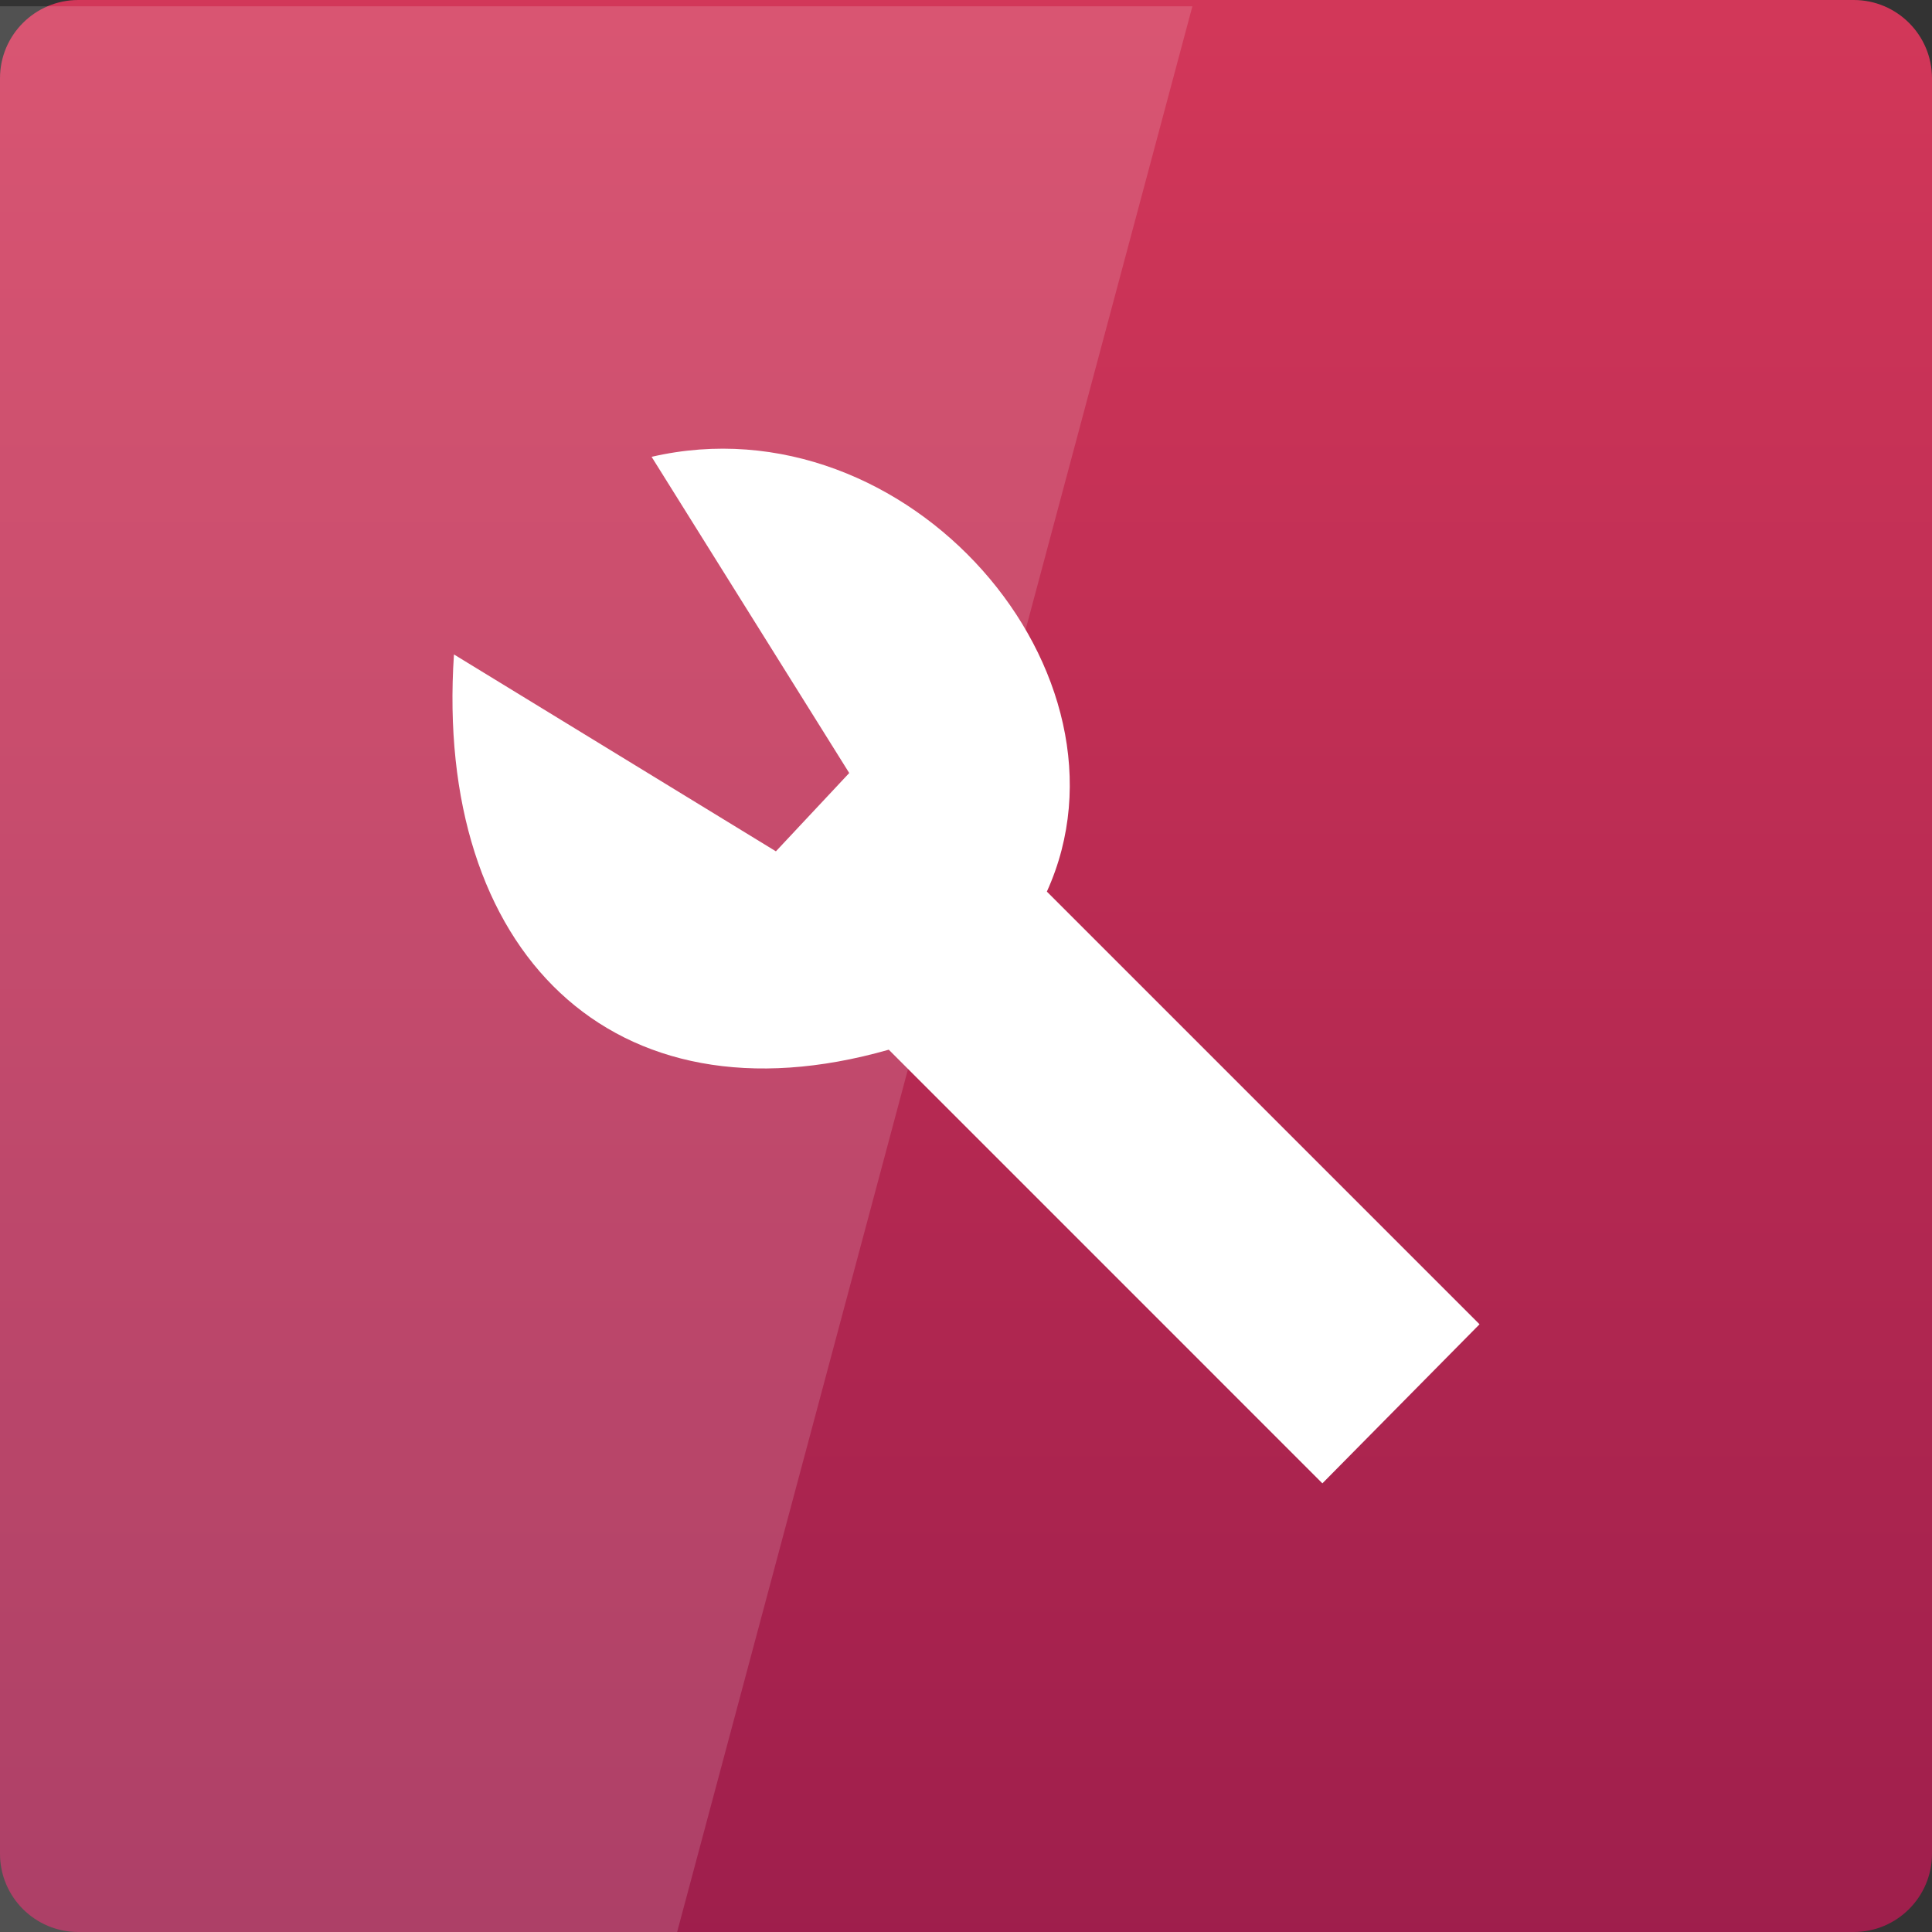 <svg width="256" xmlns="http://www.w3.org/2000/svg" height="256" viewBox="0 0 256 256" xmlns:xlink="http://www.w3.org/1999/xlink">
<rect x="0" y="0" width="256" height="256" fill="#333333" stroke="none"/>
<defs>
<linearGradient gradientTransform="matrix(5.333 0 0 5.333 0 -5356.598)" id="linear0" y1="1053.158" y2="1004.847" gradientUnits="userSpaceOnUse" x2="0">
<stop offset="0" style="stop-color:#9e1e4c"/>
<stop offset="1" style="stop-color:#d23759"/>
</linearGradient>
</defs>
<path style="fill:url(#linear0)" d="M 10.375 0 L 245.625 0 C 251.355 0 256 4.645 256 10.371 L 256 245.625 C 256 251.355 251.355 256 245.625 256 L 10.375 256 C 4.645 256 0 251.355 0 245.625 L 0 10.371 C 0 4.645 4.645 0 10.375 0 Z "/>
<g style="fill:#fff">
<path d="M 138.715 118.141 L 196.047 175.473 L 175.223 196.551 L 117.766 139.09 C 81.102 149.566 57.535 125.996 60.152 86.719 L 102.812 112.805 L 112.527 102.43 L 86.34 60.531 C 120.383 52.672 151.809 89.336 138.715 118.141 Z "/>
<path style="fill-opacity:.149" d="M 0 0.832 L 0 256.832 L 89.5 256.832 L 158 0.832 Z "/>
</g>
</svg>
